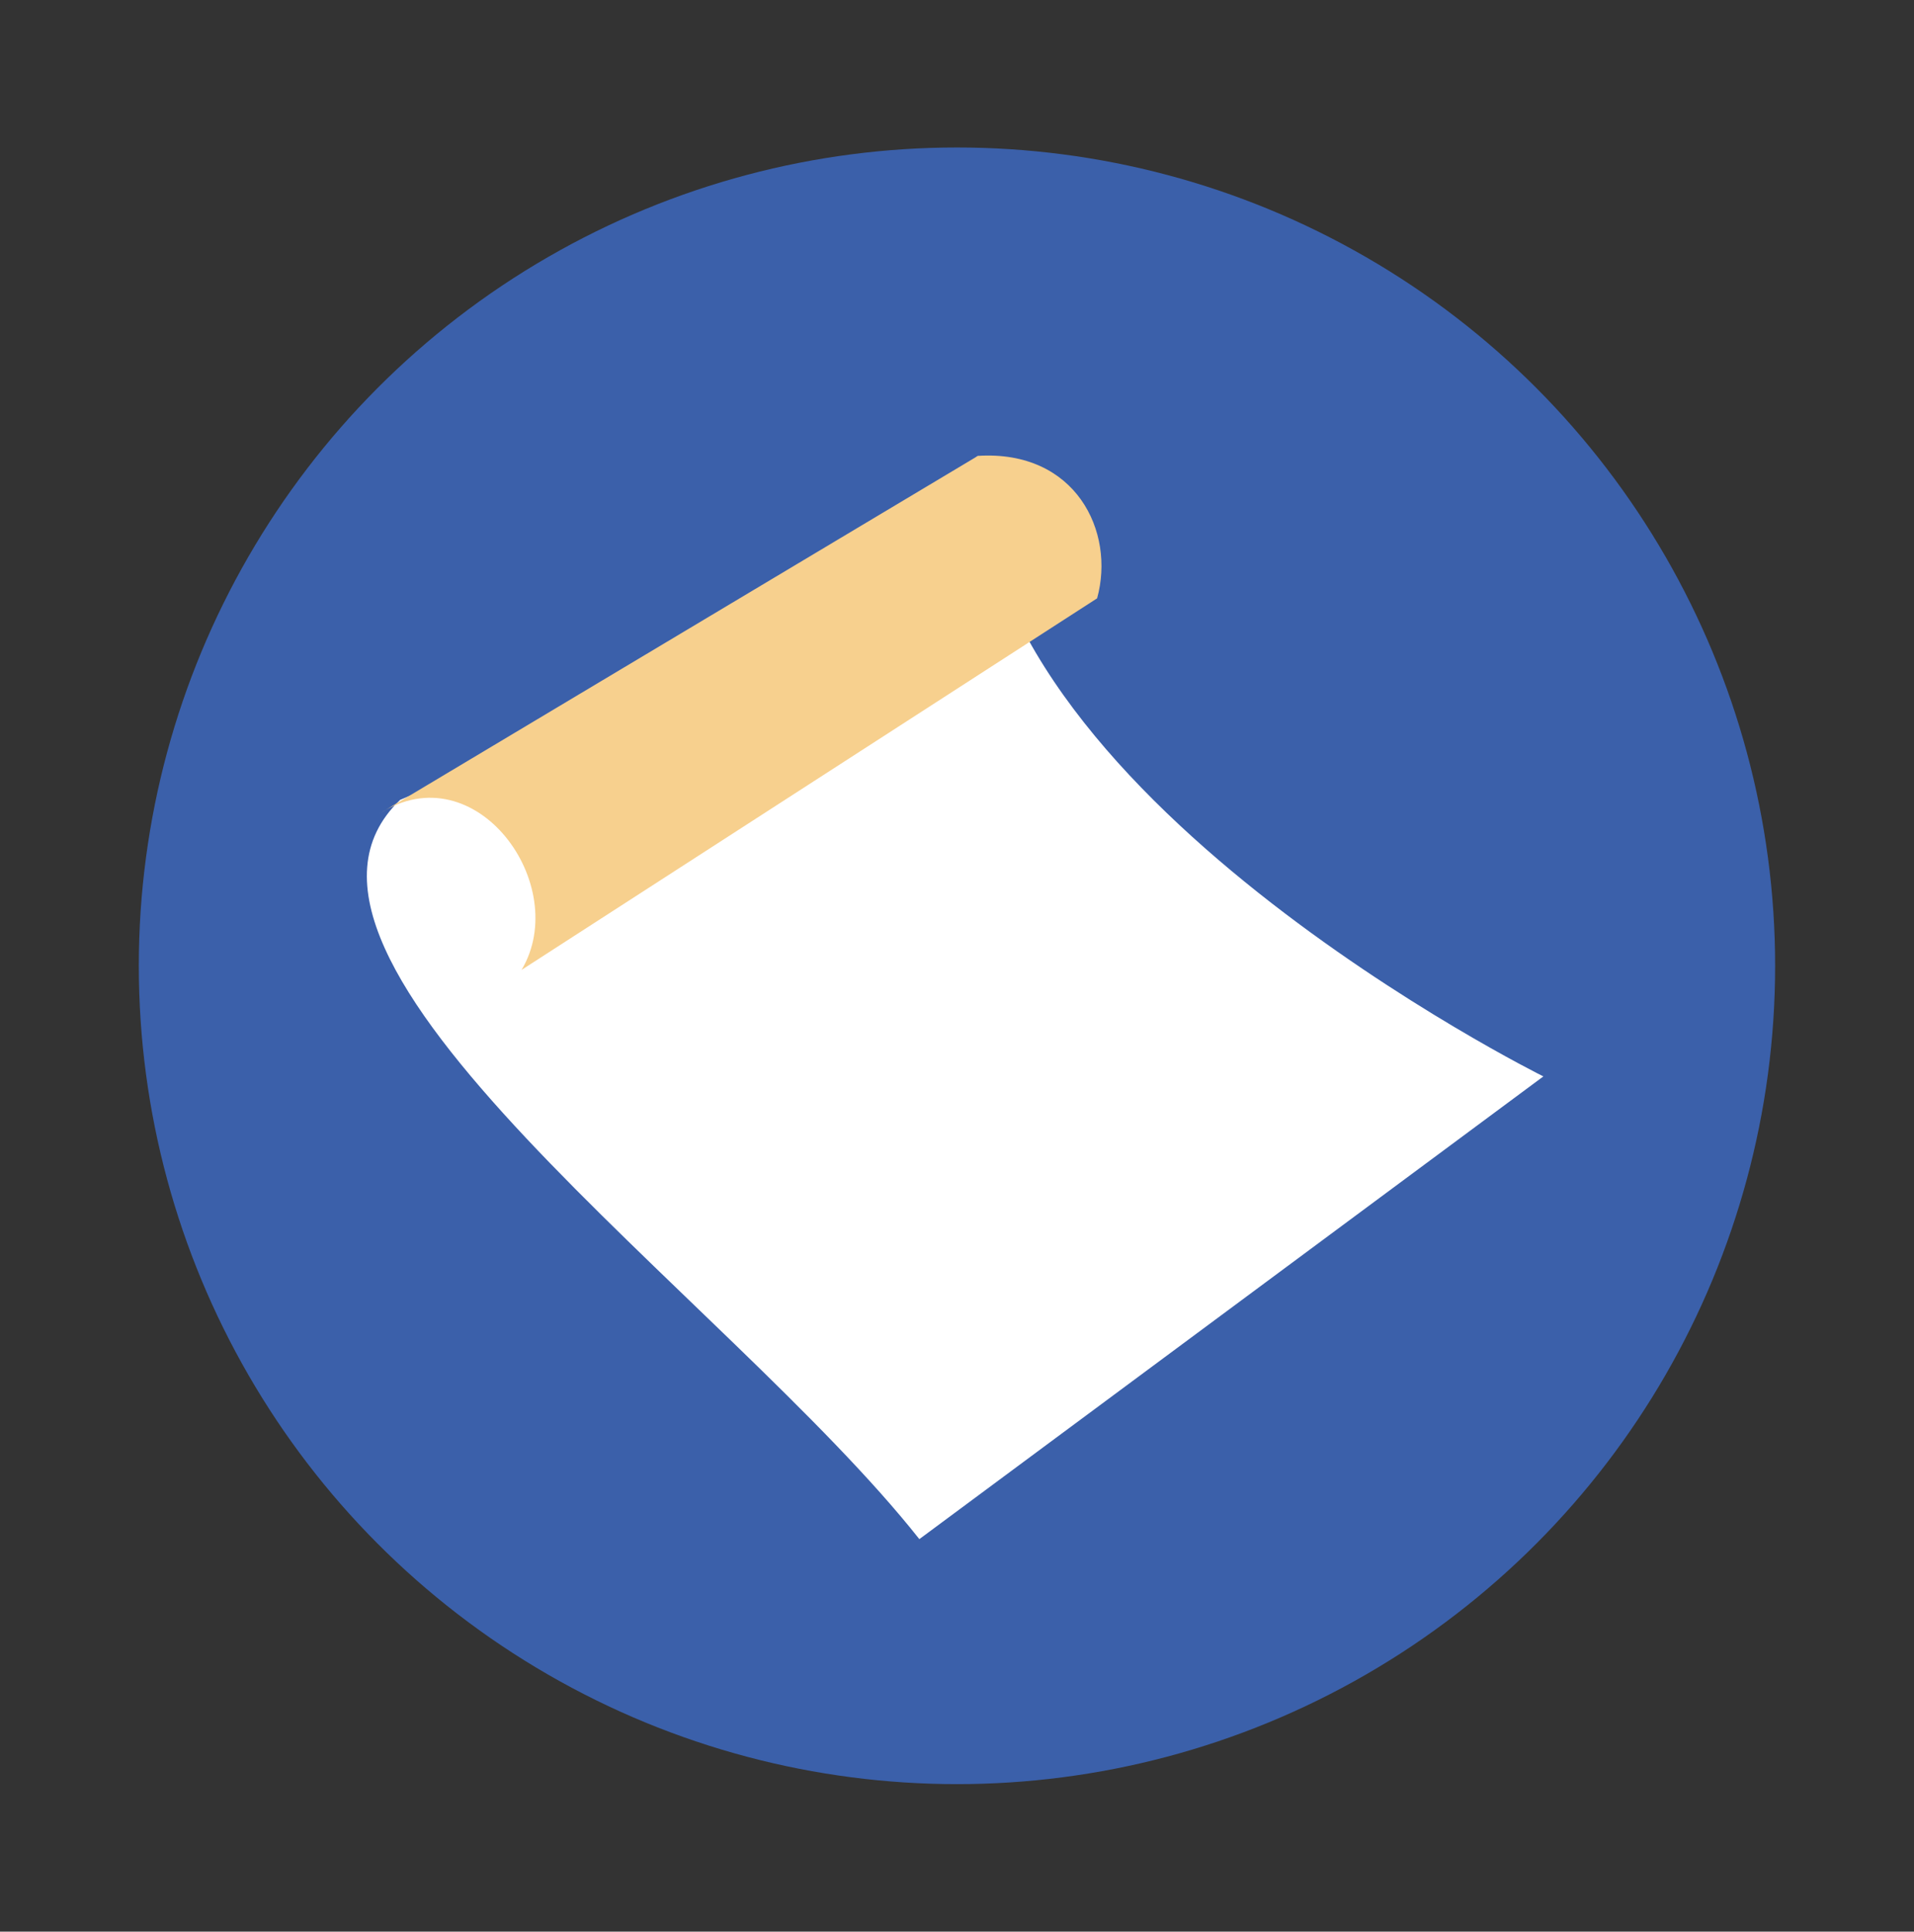 <?xml version="1.0" encoding="utf-8"?>
<!-- Generator: Adobe Illustrator 25.1.0, SVG Export Plug-In . SVG Version: 6.00 Build 0)  -->
<svg version="1.1" id="Warstwa_1" xmlns="http://www.w3.org/2000/svg" xmlns:xlink="http://www.w3.org/1999/xlink" x="0px" y="0px"
	 viewBox="0 0 285.43 288" style="enable-background:new 0 0 285.43 288;" xml:space="preserve">
<rect x="0" y="0" width="285.43" height="288" fill="#333333" stroke="none"/>
<style type="text/css">
	.st0{fill:#3B60AA;}
	.st1{fill:#FEFBE6;}
	.st2{opacity:0.8;fill:#FEFBE6;}
	.st3{fill:#FFFFFF;}
	.st4{fill:#E3CED5;}
	.st5{fill:#D8BAC4;}
	.st6{fill:#487FBE;}
	.st7{opacity:0.5;fill:#73C5DA;}
	.st8{fill:#8ACED7;}
	.st9{fill:#F7D08E;}
	.st10{fill:none;stroke:#F0F3F6;stroke-miterlimit:10;}
	.st11{fill:#16A571;}
	.st12{fill:#38B082;}
	.st13{fill:#32689B;}
	.st14{fill:#E8F4F5;}
	.st15{fill:#9BD5E0;}
	.st16{fill:#C71F3A;}
	.st17{fill:#E6293E;}
	.st18{fill:#871628;}
	.st19{fill:#D01F3C;}
	.st20{fill:#9A9999;}
	.st21{fill:#B6B7B6;}
	.st22{fill:#53B264;}
	.st23{fill:#AEADAD;}
	.st24{fill:#D8D8D8;}
	.st25{fill:#53596E;}
</style>
<rect x="1930.69" y="518.2" class="st0" width="1440" height="1137"/>
<g>
	<path class="st1" d="M-726.8-41.6v-0.6c16.26,0,29.45-13.18,29.45-29.45h0.59c0,16.26,13.18,29.45,29.45,29.45v0.6
		c-16.26,0-29.45,13.18-29.45,29.45h-0.59C-697.36-28.41-710.54-41.6-726.8-41.6z"/>
	<path class="st2" d="M-861.77,100.58v-0.28c7.75,0,14.03-6.28,14.03-14.03h0.28c0,7.75,6.28,14.03,14.03,14.03v0.28
		c-7.75,0-14.03,6.28-14.03,14.03h-0.28C-847.74,106.86-854.02,100.58-861.77,100.58z"/>
	<path class="st1" d="M-1601.82-60.51v-0.28c7.75,0,14.03-6.28,14.03-14.03h0.28c0,7.75,6.28,14.03,14.03,14.03v0.28
		c-7.75,0-14.03,6.28-14.03,14.03h-0.28C-1587.79-54.23-1594.07-60.51-1601.82-60.51z"/>
	<path class="st2" d="M-1055.67-75.08v-0.28c7.75,0,14.03-6.28,14.03-14.03h0.28c0,7.75,6.28,14.03,14.03,14.03v0.28
		c-7.75,0-14.03,6.28-14.03,14.03h-0.28C-1041.64-68.8-1047.92-75.08-1055.67-75.08z"/>
	<g>
		<path class="st3" d="M-726.31,685.36c-9.8-19.23-29.77-32.41-52.84-32.41c-11.22,0-21.72,3.12-30.67,8.54
			c-6.48-35.43-37.5-62.29-74.8-62.29c-30.38,0-56.59,17.82-68.78,43.57c-3.81-0.91-7.79-1.41-11.88-1.41
			c-25.73,0-46.98,19.17-50.26,44.01H-726.31z"/>
		<g>
			<path class="st4" d="M-807.75,685.36c0.5-3.56,0.77-7.19,0.77-10.89c0-4.74-0.43-9.39-1.24-13.9c-0.53,0.3-1.06,0.61-1.59,0.93
				c-3.94-21.53-16.95-39.89-34.92-50.98c-7.11,32.81-34.77,57.97-68.83,61.33c-6.79-16.03-21.05-28.12-38.41-31.93
				c-0.49,0.94-0.98,1.89-1.43,2.85c-0.03-0.01-0.06-0.01-0.09-0.02c-8.57,18.8-27.5,31.88-49.51,31.88c-3.27,0-6.46-0.31-9.56-0.86
				c-1.42,3.68-2.44,7.56-2.97,11.59H-807.75z"/>
			<path class="st5" d="M-726.31,685.36c-4.82-9.46-12.11-17.45-21.01-23.13c-6.24,10.12-15.42,18.23-26.36,23.13H-726.31z"/>
		</g>
	</g>
	<circle class="st6" cx="-1264.31" cy="379.36" r="421"/>
	<circle class="st7" cx="-1264.18" cy="379.36" r="344.27"/>
	<g>
		<path class="st3" d="M-1521.31,100.36c-9.97-19.56-30.29-32.97-53.75-32.97c-11.42,0-22.1,3.17-31.2,8.69
			c-6.6-36.05-38.15-63.38-76.1-63.38c-30.91,0-57.58,18.13-69.98,44.32c-3.88-0.93-7.92-1.44-12.08-1.44
			c-26.18,0-47.79,19.51-51.13,44.77H-1521.31z"/>
		<g>
			<path class="st4" d="M-1604.17,100.36c0.5-3.62,0.78-7.32,0.78-11.08c0-4.83-0.44-9.55-1.26-14.14
				c-0.54,0.31-1.08,0.62-1.61,0.94c-4.01-21.91-17.25-40.58-35.52-51.87c-7.24,33.39-35.37,58.97-70.02,62.4
				c-6.91-16.31-21.41-28.61-39.08-32.48c-0.5,0.96-0.99,1.92-1.46,2.9c-0.03-0.01-0.06-0.01-0.09-0.02
				c-8.71,19.13-27.98,32.44-50.37,32.44c-3.32,0-6.57-0.31-9.73-0.88c-1.45,3.74-2.48,7.69-3.02,11.79H-1604.17z"/>
			<path class="st5" d="M-1521.31,100.36c-4.91-9.62-12.32-17.75-21.38-23.53c-6.35,10.3-15.69,18.55-26.81,23.53H-1521.31z"/>
		</g>
	</g>
</g>
<g>
	<circle class="st0" cx="-310.34" cy="165.99" r="122.01"/>
	<path class="st8" d="M-272.27,157.43c16.67,54.51-7.39,80.03-38.75,81.09c-26.58,0.9-56.77-25.68-37.39-82.9
		c13.18-38.94,35.59-67.13,35.59-67.13C-309.67,93-287.14,120.48-272.27,157.43z"/>
	<path class="st3" d="M-298.84,172.13c-5.58,30.21-0.98,31.75,9.11,30.96c8.88-0.69,21.95-6.16,10.54-35.86
		c-6.49-16.9-15.57-28.97-15.57-28.97C-295.78,140.37-294.59,155.19-298.84,172.13z"/>
</g>
<g>
	<circle class="st0" cx="142.71" cy="144" r="122.01"/>
	<path class="st3" d="M145.84,67.97c-42.54,33.46-86.17,51.29-86.17,51.29c-24.62,23.59,48.91,74.15,77.43,110.22l93.06-68.99
		C230.16,160.49,144.81,118.23,145.84,67.97z"/>
	<path class="st9" d="M77.78,144.61c7.52-12.62-6.83-32.53-21.19-23.3l89.25-53.34c14.56-0.91,20.52,11.28,17.77,21.24L77.78,144.61
		z"/>
</g>
<g>
	<circle class="st0" cx="900.21" cy="146.67" r="122.01"/>
	<g>
		<path class="st10" d="M894.46,202.75c-2.16,5.12-18.74,28.96-2.28,44.56c18.52,17.55,32.44-14.62,49.77,7.27
			c3.37,4.25,3.86,5.29,3.86,5.29"/>
		<g>
			<path class="st11" d="M896.36,198.44l-4.85,6.67c0,0,7.52,1.62,9.49,0.52L896.36,198.44z"/>
			<path class="st11" d="M955.3,138.91c-1.96,35.49-27.98,62.91-58.12,61.25c-30.14-1.66-52.99-31.77-51.04-67.26
				c1.96-35.49,28.87-64.21,62.26-61.18C938.47,74.45,957.26,103.43,955.3,138.91z"/>
			<path class="st12" d="M952.67,137.02c-1.92,34.82-23.94,61.91-49.18,60.52c-25.24-1.39-44.15-30.74-42.23-65.56
				s22.18-64.16,47.15-60.26C940.78,76.78,954.59,102.2,952.67,137.02z"/>
			<path class="st3" d="M938.68,127.39c1.24,14.7-4.21,27.25-9.02,27.73c-3.58,0.36-4.53-4.77-4.62-18.06
				c-0.1-15.63-14.27-33.73,2.69-35.41C934.9,100.93,937.44,112.69,938.68,127.39z"/>
		</g>
	</g>
</g>
<g>
	<circle class="st0" cx="346.3" cy="563.35" r="122.01"/>
	<g>
		<path class="st13" d="M316.25,636.92"/>
		<path class="st14" d="M328.89,580.54c-0.09-13.69-5.19-34.4-1.42-51.35c2.13-9.59,12.52-22.67,15.56-29.16
			c0.59-1.26,1.33-2.23,1.33-3.17c0-1.34-0.98-4.07-0.98-6.61c0-2.83,7.13-1.31,8.29,0.93c1.49,2.87,4.93,7.51,5.23,8.52
			c0.56,1.91-0.82-0.98-0.1,0.34c8.26,15.04,13.77,22.11,15.44,30.53c3.74,18.87-1.62,36.89-1.67,49.97
			c-0.21,55.47,21.12,63.69-21.43,63.69C307.22,644.21,329.26,637.13,328.89,580.54z"/>
		<path class="st15" d="M329.38,580.7c-0.08-13.72-4.68-34.47-1.28-51.45c1.92-9.6,11.29-22.71,14.04-29.21
			c0.53-1.27,1.2-2.23,1.2-3.18c0-1.34-0.88-4.08-0.88-6.62c0-2.84,11.33-2.24,12.38,0c1.35,2.88-1.66,5.59-1.39,6.6
			c0.51,1.92,0.47,1.89,1.12,3.2c7.45,15.07,12.42,22.16,13.93,30.59c3.37,18.91-1.46,36.96-1.5,50.06
			c-0.19,55.58,19.05,63.81-19.33,63.81C309.84,644.49,329.71,637.4,329.38,580.7z"/>
		<path class="st3" d="M329.58,636.25c0-1.35,1.2-2.03,3.59-2.7c2.39-0.68,7.18-1.35,9.57-1.35c2.39,0,8.38,1.35,8.38,1.35
			s-7.06-0.42-10.77,0c-5.98,0.68-8.38,3.38-9.57,3.38C329.58,636.92,329.58,636.25,329.58,636.25z"/>
		<g>
			<path class="st16" d="M358.16,488.48c0.17,5.09-2.13,6.25-9.04,6.25c-5.76,0-8.06-1.16-8.08-6.25c-0.01-2.17-2.14-6.54,8.56-6.54
				C360.3,481.94,358.09,486.32,358.16,488.48z"/>
			<ellipse class="st17" cx="349.6" cy="485.21" rx="8.56" ry="3.27"/>
		</g>
		<path class="st15" d="M336.76,524.3l13.33-5.68c0,0-10.26-6.62-10.26-5.68s-9.23,17.04-9.23,17.04l-1.03,9.46"/>
		<path class="st3" d="M359.84,518.39l-10.45-0.56l16.77,25.93C366.17,543.76,367.9,531.62,359.84,518.39z"/>
	</g>
</g>
<g>
	<circle class="st0" cx="713.33" cy="561.35" r="122.01"/>
	<path class="st18" d="M727.51,516.55"/>
	<path class="st19" d="M710.04,567.19l1.77,3.51c0.63,0.87,0.47,2.04-0.31,2.6c0,0-0.79,0.51-7.24,5.48
		c-6.45,4.98-11.66,19.56-14.48,24.02c-8.47,13.38-20.86,18.61-27.06,19.54c-14.69,2.2-22.41-3.17-24.82-8.27
		c-2.41-5.1-4.1-8.46,1.74-14.74c5-5.38,65.21-35.13,65.21-35.13C707.35,564,709.32,566.2,710.04,567.19z"/>
	<path class="st19" d="M704.2,561.38l2.25-6.71c0.3-0.88-0.2-1.88-1.1-2.22c-3.11-1.15-10.39-5.32-16.74-11.25
		c-5.77-5.39-10.22-12.25-19.53-17.38c-6.65-3.67-12.36-1.34-16.34-0.04c-3.55,1.17-6.42,3.44-9.06,6.38
		c-2.75,3.07-5.6,11.93-2.81,15.51c3.78,4.84,51.62,14.39,61.41,16.74C703.11,562.61,703.93,562.17,704.2,561.38z"/>
	<path class="st20" d="M719.85,566.38c0.04-0.19,12.94,1.91,12.94,1.91l14.66,2.6l39.28,7.77h-1c-1,1-25-3-47-7
		c-16.25-2.95-17.73-3.5-17.73-3.5L719.85,566.38z"/>
	<path class="st3" d="M713.81,585.26"/>
	<path class="st21" d="M704.65,553.62c0.33-0.88,18.24,3.56,18.24,3.56l20.17,4.71l50.66,13.77c0,0-5.58,3.84-10,3
		c-4.42-0.84-38.74-7.34-68-12c-10.38-1.65-12.48-6.59-12.48-6.59L704.65,553.62z"/>
	<path class="st17" d="M705.25,560.25l2.25-6.71c0.3-0.88-0.2-1.88-1.1-2.22c-3.11-1.15-10.39-5.32-16.74-11.25
		c-5.77-5.39-10.23-12.24-19.53-17.38c-5.2-2.88-11.43-2.27-16.34-0.04c-3.4,1.55-6.42,3.44-9.06,6.38
		c-2.75,3.07-5.6,11.93-2.81,15.51c3.78,4.84,51.62,14.39,61.41,16.74C704.17,561.48,704.99,561.04,705.25,560.25z"/>
	<path class="st13" d="M676.51,550.19c3.26-0.72,6.75-2.54,7.27-6.57c0.89-6.92-9.15-14.89-14-17.22c-4.3-2.06-9.82-1.63-13.1-0.75
		c-2.93,0.79-5.37,2.5-7.68,4.76c-2.41,2.36-5.28,9.39-3.28,12.41C648.43,546.89,673.25,550.91,676.51,550.19z"/>
	<path class="st22" d="M688.03,579.27c2.63,5.61-3.85,14.86-6.26,18.43c-7.23,10.7-16.83,13.95-21.45,14.73
		c-10.95,1.84-20.98-2.16-22.36-6.21c-1.38-4.05-0.01-7.77,5.07-10.4c5.08-2.63,33.03-17.16,33.03-17.16
		C684.85,574.63,687.19,577.47,688.03,579.27z"/>
	<path class="st3" d="M717.58,559.66c0.25,0.46,0.14-0.07,0.8-0.43c0.66-0.36,1.85-0.41,1.6-0.86c-0.25-0.46-0.99-0.54-1.65-0.18
		C717.66,558.55,717.33,559.21,717.58,559.66z"/>
	<polygon class="st23" points="742.04,561.87 723.01,567.91 719.72,567.66 730.75,558.75 	"/>
	<path class="st24" d="M706.65,563.47c0.43-1.12,1.99-4.34,3.14-5.5c0,0,3.93-2.62,7.6-3.93c16.16-8.48,63.11-30.53,68.21-32.02
		c5.6-1.63,7.54,1.15,7.52,1.16c-3.91,2.34-30.48,19.36-34.08,21.55c-27.17,16.48-37.26,24.7-51.48,28.9
		C703.32,574.88,705.31,566.97,706.65,563.47z"/>
	
		<ellipse transform="matrix(0.633 -0.774 0.774 0.633 -170.999 761.98)" class="st25" cx="717.64" cy="561.23" rx="3.73" ry="3.95"/>
	<path class="st3" d="M746.72,539.66c-16.49,8.39-31.01,15.37-31,15c0,0,14.5-6.12,31-14.51c16.49-8.39,28-13.49,28-13.49
		S763.21,531.26,746.72,539.66z"/>
	<path class="st17" d="M708.21,565.7l3.09,3.89c0.63,0.87,1.14,1.85,0.36,2.41c0,0-2.85,2.3-9.29,7.28
		c-6.45,4.98-11.59,17.57-14.41,22.03c-8.47,13.38-20.86,18.61-27.06,19.54c-14.69,2.2-22.41-3.17-24.82-8.27
		c-2.41-5.1-4.1-8.46,1.74-14.74c5-5.38,66.33-34.31,66.33-34.31C706.64,563.33,707.49,564.71,708.21,565.7z"/>
	<path class="st13" d="M686.72,583.09c3.04,5.94-0.17,12.84-3.8,17.57c-5.81,7.56-17.27,13.69-22.07,14.77
		c-4.54,1.03-13.82,0.56-17.18-4.61c-6.39-9.85,2.74-13.57,10.14-17.49c5.18-2.75,21.85-11.09,21.85-11.09
		C679.44,580.39,683.96,577.71,686.72,583.09z"/>
	<polygon class="st20" points="728.72,563.66 739.31,557.16 786.86,527.7 790.72,524.66 	"/>
	<path class="st3" d="M720.07,558.73c0.12,0.23,0.08-0.04-0.81,0.41s-0.69,0.64-0.81,0.41s-0.52-0.79,0.38-1.25
		C719.72,557.85,719.95,558.5,720.07,558.73z"/>
</g>
<g>
</g>
<g>
</g>
<g>
</g>
<g>
</g>
<g>
</g>
<g>
</g>
</svg>

